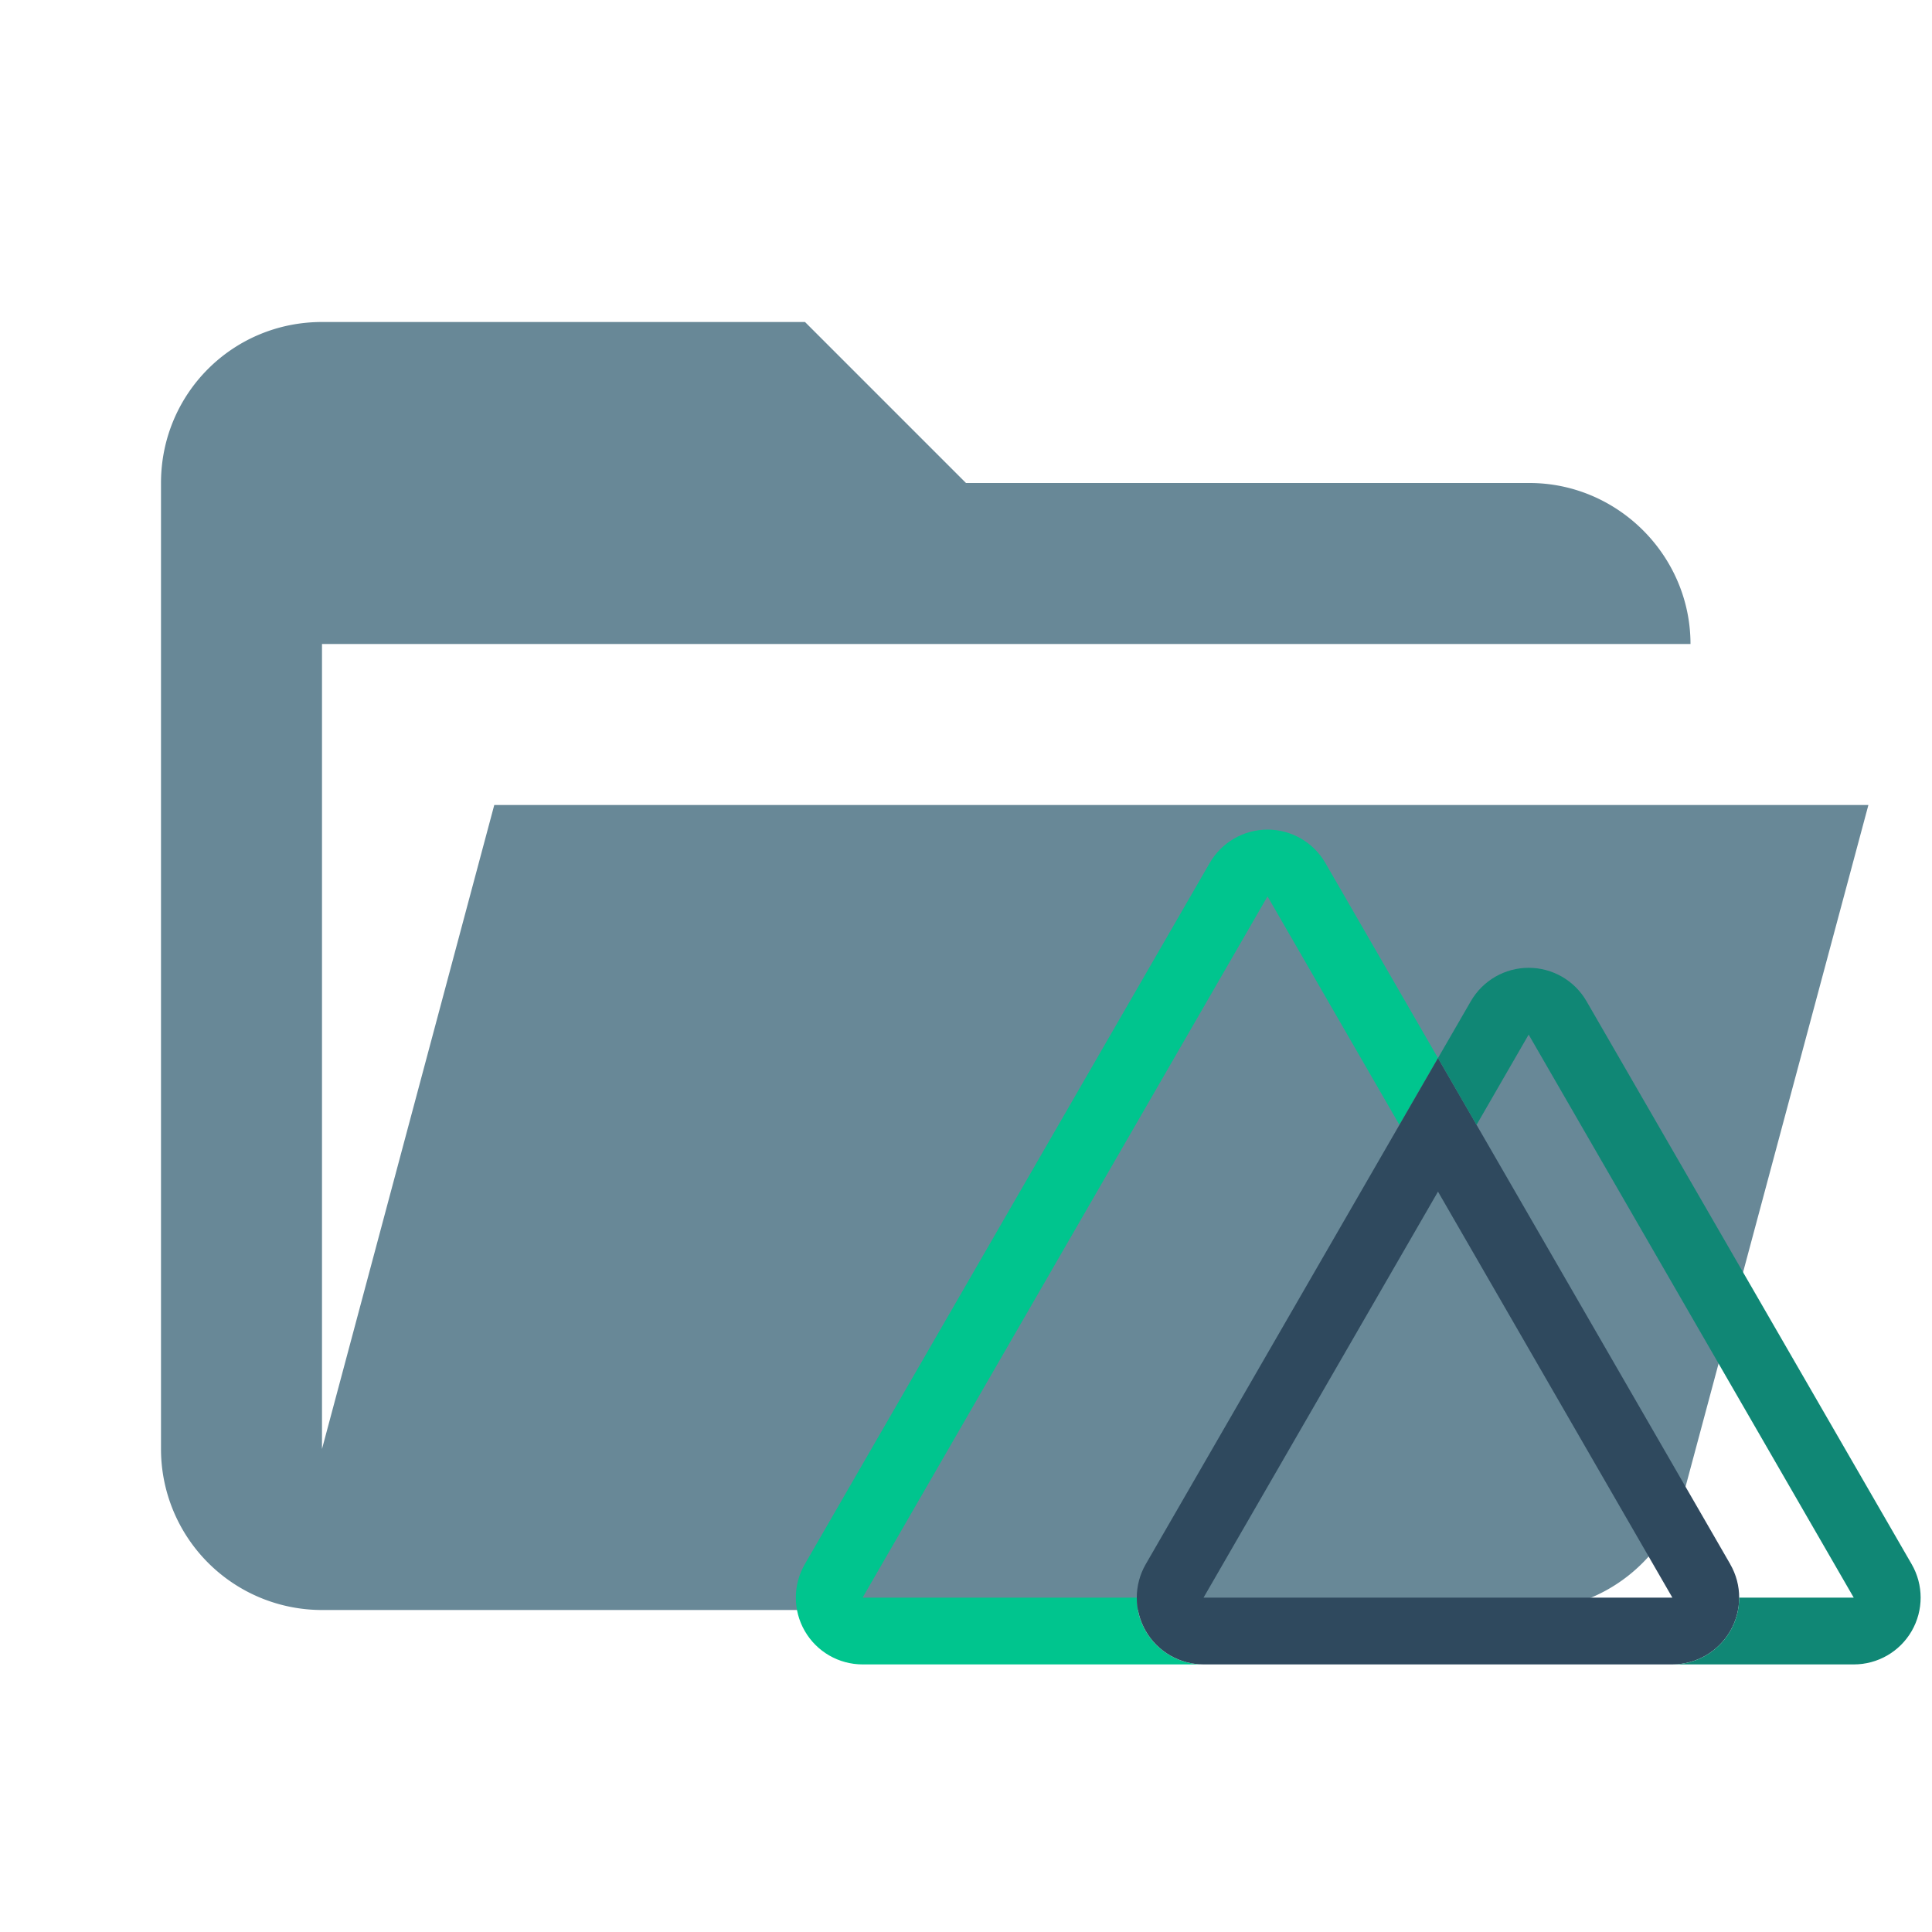 <svg fill="none" viewBox="0 0 24 24" xmlns="http://www.w3.org/2000/svg">
  <path d="m19 20h-15a2 2 0 0 1 -2-2v-12c0-1.11.89-2 2-2h6l2 2h7c1.097 0 2 .903 2 2h-17v10l2.14-8h17.07l-2.28 8.5c-.23.87-1.01 1.5-1.93 1.5z" fill="#688897" />
  <g fill="none" transform="matrix(.035 0 0 .035 9.886 10.271)">
    <path d="m227.921 82.074-13.689 23.704-46.815-81.086-143.714 248.889h97.304c0 13.091 10.613 23.704 23.704 23.704h-121.007c-8.468 0-16.291-4.52-20.525-11.854-4.233-7.334-4.233-16.368.001-23.702l143.714-248.889c4.234-7.334 12.06-11.853 20.528-11.853 8.469 0 16.294 4.518 20.528 11.853z" fill="#00c58e" />
    <path d="m331.664 261.728-90.054-155.951-13.689-23.704-13.689 23.704-90.044 155.951c-4.234 7.333-4.234 16.368-.001 23.702 4.233 7.334 12.057 11.854 20.525 11.854h166.4c8.469 0 16.296-4.515 20.532-11.85 4.236-7.334 4.236-16.371.001-23.706zm-186.953 11.852 83.21-144.099 83.19 144.099h-166.4z" fill="#2f495e" />
    <path d="m396.049 285.432c-4.233 7.333-12.057 11.852-20.523 11.852h-64.415c13.091 0 23.704-10.613 23.704-23.704h40.662l-115.378-199.832-18.489 32.03-13.689-23.704 11.654-20.178c4.234-7.334 12.06-11.853 20.528-11.853 8.469 0 16.294 4.518 20.528 11.853l115.417 199.832c4.234 7.334 4.234 16.37 0 23.704z" fill="#108775" />
  </g>
</svg>
